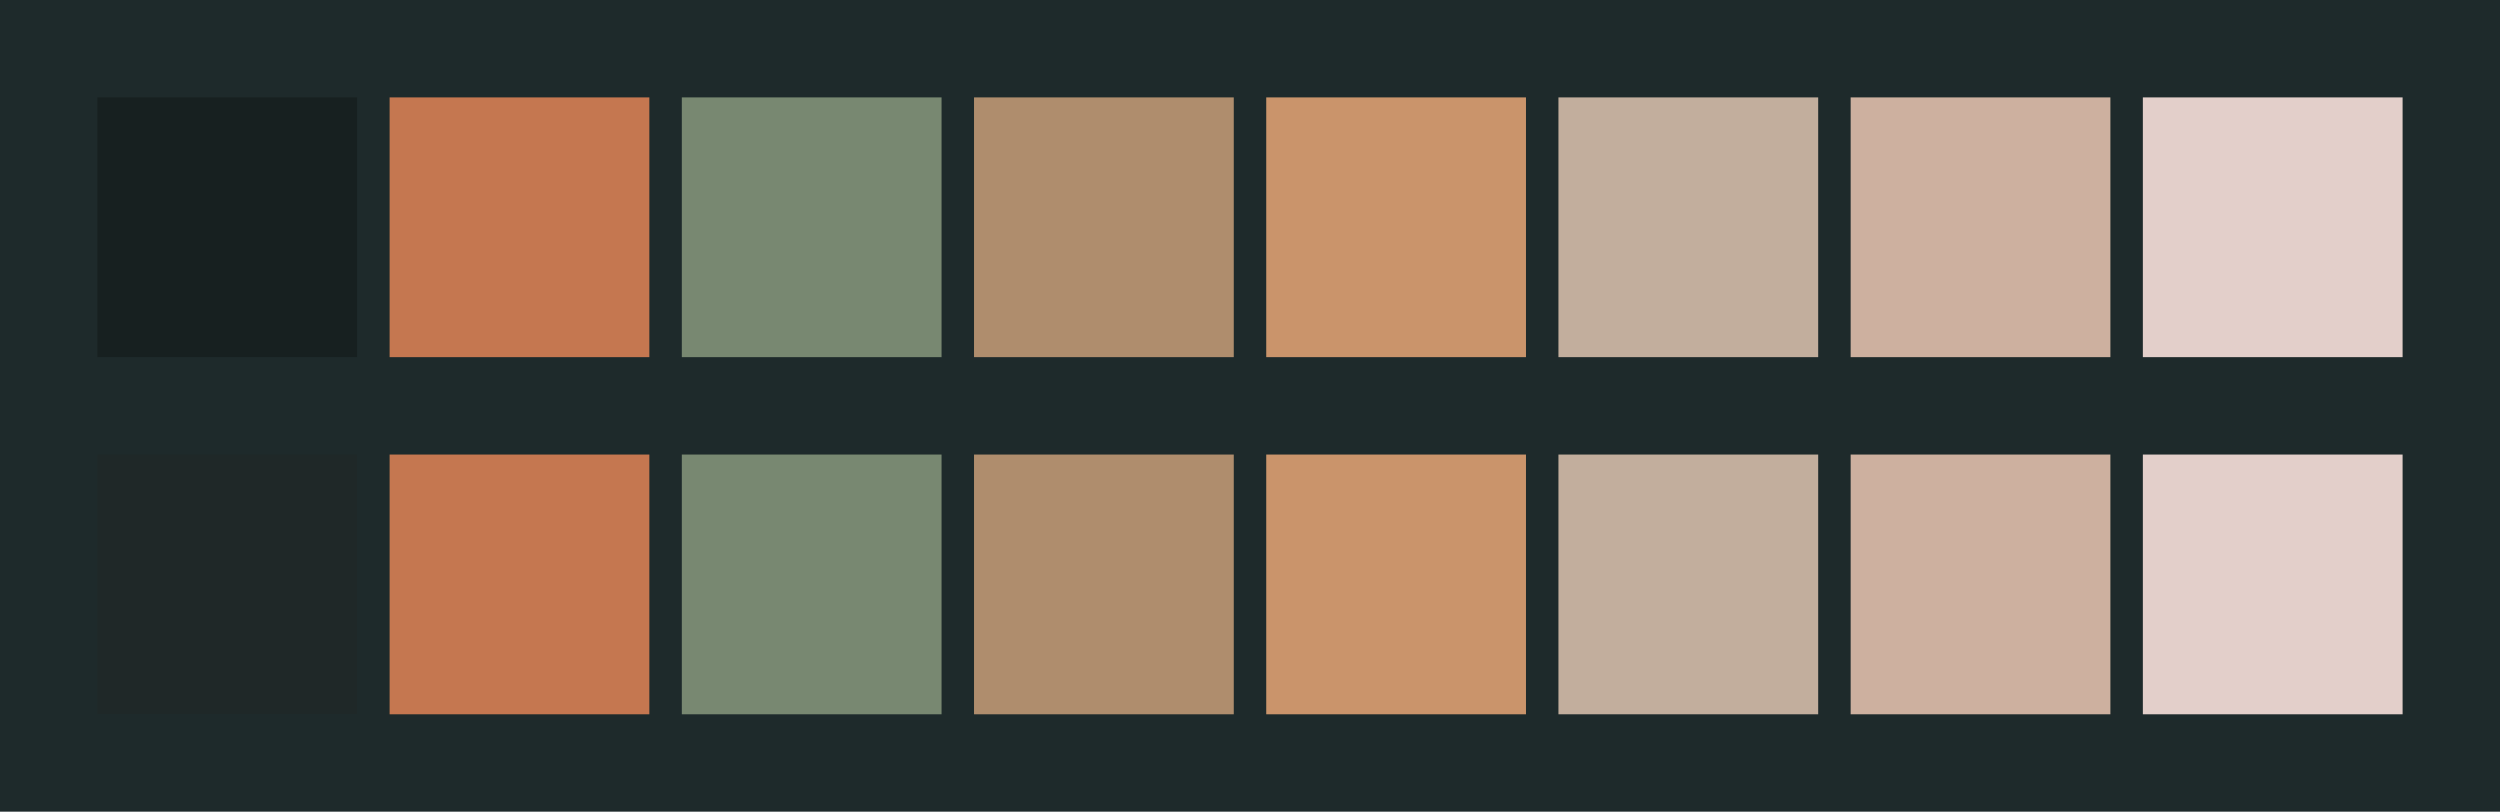 <svg id="previews" width="770" height="250" version="1.1" xmlns="http://www.w3.org/2000/svg">
  <rect id="background" x="-2.5e-7" y="-1.3549e-6" width="770" height="250" fill="#1e2a2b"/>
  <rect id="color00" x="30" y="30" width="80" height="80" fill="#172020"/>
  <rect id="color08" x="30" y="140" width="80" height="80" fill="#1f2828"/>
  <rect id="color01" x="120" y="30" width="80" height="80" fill="#c57750"/>
  <rect id="color09" x="120" y="140" width="80" height="80" fill="#c57750"/>
  <rect id="color02" x="210" y="30" width="80" height="80" fill="#788871"/>
  <rect id="color10" x="210" y="140" width="80" height="80" fill="#788871"/>
  <rect id="color03" x="300" y="30" width="80" height="80" fill="#af8d6d"/>
  <rect id="color11" x="300" y="140" width="80" height="80" fill="#af8d6d"/>
  <rect id="color04" x="390" y="30" width="80" height="80" fill="#ca946b"/>
  <rect id="color12" x="390" y="140" width="80" height="80" fill="#ca946b"/>
  <rect id="color05" x="480" y="30" width="80" height="80" fill="#c2ae9d"/>
  <rect id="color13" x="480" y="140" width="80" height="80" fill="#c2ae9d"/>
  <rect id="color06" x="570" y="30" width="80" height="80" fill="#cdb09f"/>
  <rect id="color14" x="570" y="140" width="80" height="80" fill="#cdb09f"/>
  <rect id="color07" x="660" y="30" width="80" height="80" fill="#e3cfca"/>
  <rect id="color15" x="660" y="140" width="80" height="80" fill="#e3cfca"/>
</svg>